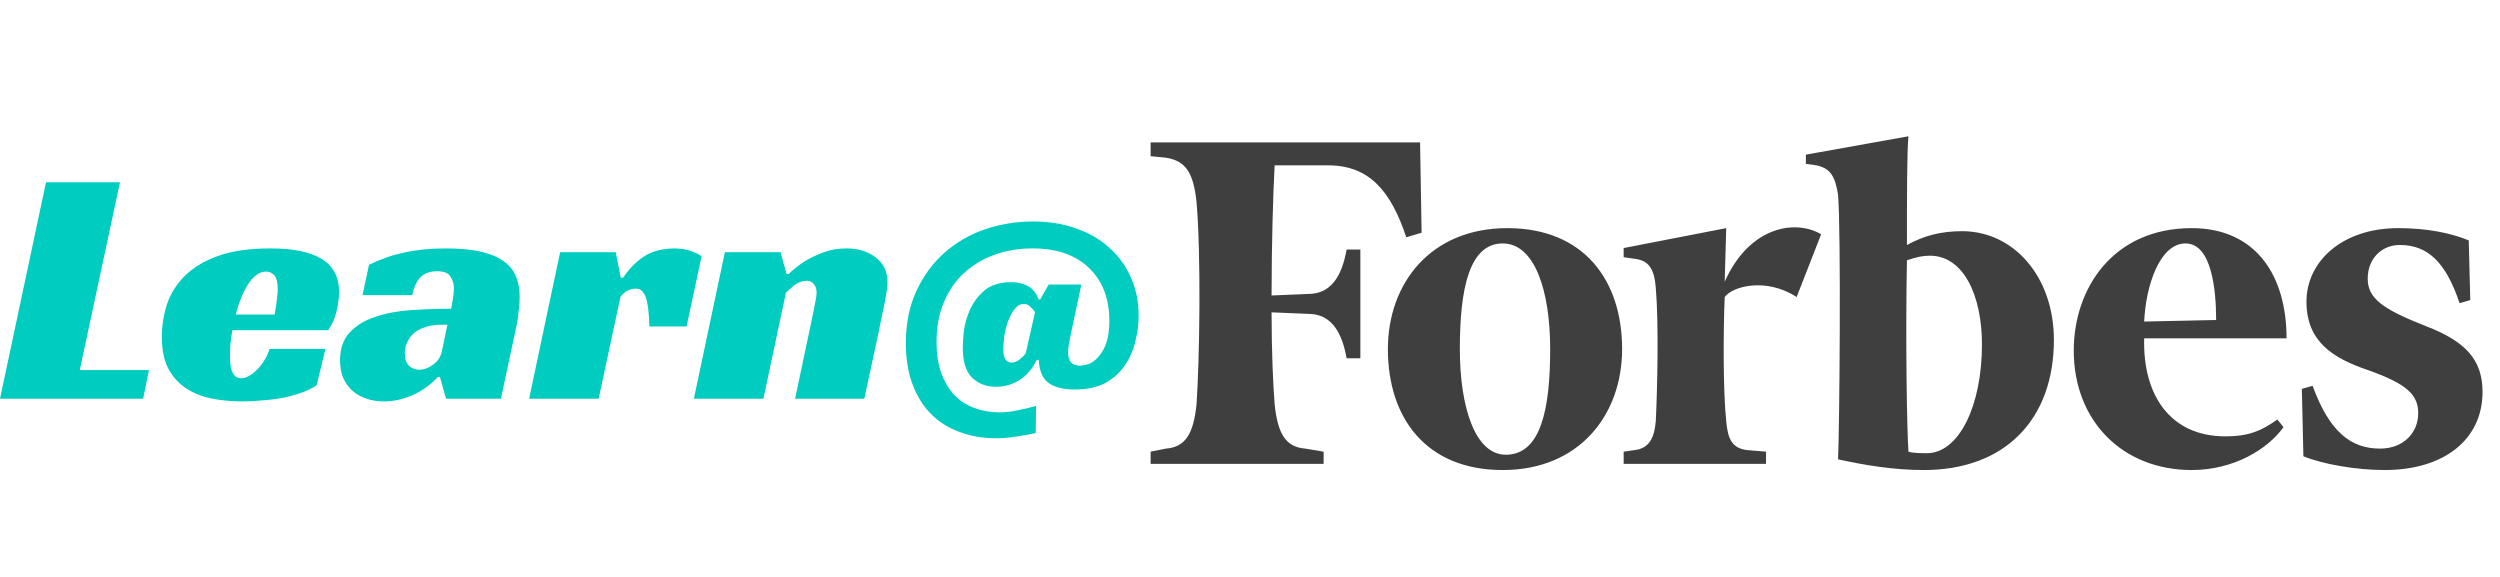 <svg width="143" height="33" viewBox="0 0 143 33" fill="none" xmlns="http://www.w3.org/2000/svg">
<path fill-rule="evenodd" clip-rule="evenodd" d="M112.23 13.224C111.003 13.224 110.04 13.487 109.077 14.013C109.077 11.21 109.077 8.671 109.164 7.795L103.297 8.846V9.372L103.91 9.459C104.699 9.634 104.962 10.072 105.136 11.123C105.311 13.225 105.224 24.433 105.136 26.273C106.713 26.623 108.376 26.886 110.04 26.886C114.682 26.886 117.483 23.996 117.483 19.442C117.483 15.851 115.207 13.224 112.23 13.224ZM110.215 25.922C109.865 25.922 109.427 25.922 109.164 25.835C109.077 24.609 108.989 19.442 109.077 14.889C109.601 14.713 109.952 14.626 110.391 14.626C112.317 14.626 113.368 16.902 113.368 19.705C113.368 23.208 112.054 25.922 110.215 25.922ZM81.228 8.145H65.816V8.934L66.692 9.021C67.831 9.196 68.269 9.897 68.443 11.561C68.706 14.713 68.619 20.406 68.443 23.121C68.268 24.784 67.831 25.572 66.692 25.66L65.816 25.835V26.535H75.712V25.835L74.661 25.66C73.522 25.572 73.084 24.784 72.909 23.121C72.822 21.982 72.734 20.142 72.734 17.866L74.836 17.953C76.15 17.953 76.762 19.004 77.026 20.493H77.813V14.275H77.026C76.762 15.764 76.15 16.814 74.836 16.814L72.734 16.902C72.734 13.924 72.822 11.122 72.909 9.458H75.974C78.339 9.458 79.565 10.947 80.44 13.574L81.316 13.311L81.228 8.145Z" fill="#3F3F3F"/>
<path fill-rule="evenodd" clip-rule="evenodd" d="M86.217 13.049C90.596 13.049 92.785 16.027 92.785 19.967C92.785 23.733 90.334 26.886 85.954 26.886C81.576 26.886 79.387 23.909 79.387 19.967C79.387 16.202 81.839 13.049 86.217 13.049ZM85.955 13.925C84.028 13.925 83.503 16.552 83.503 19.968C83.503 23.296 84.379 26.01 86.131 26.01C88.144 26.01 88.67 23.383 88.67 19.968C88.67 16.64 87.794 13.925 85.955 13.925ZM118.619 20.055C118.619 16.465 120.896 13.049 125.362 13.049C129.04 13.049 130.791 15.764 130.791 19.354H122.647C122.56 22.595 124.136 24.959 127.289 24.959C128.69 24.959 129.391 24.61 130.266 23.996L130.617 24.434C129.741 25.66 127.814 26.886 125.362 26.886C121.421 26.886 118.619 24.084 118.619 20.055ZM122.647 18.392L126.763 18.304C126.763 16.552 126.501 13.925 125.012 13.925C123.523 13.925 122.735 16.377 122.647 18.392ZM141.212 13.75C140.161 13.312 138.76 13.049 137.183 13.049C133.944 13.049 131.93 14.976 131.93 17.253C131.93 19.529 133.418 20.493 135.52 21.194C137.709 21.982 138.322 22.595 138.322 23.645C138.322 24.697 137.534 25.66 136.133 25.66C134.469 25.66 133.243 24.697 132.28 22.069L131.666 22.244L131.754 26.097C132.805 26.535 134.732 26.886 136.395 26.886C139.811 26.886 142.001 25.134 142.001 22.419C142.001 20.58 141.037 19.53 138.76 18.654C136.308 17.691 135.433 17.078 135.433 15.939C135.433 14.801 136.221 14.013 137.272 14.013C138.848 14.013 139.899 14.976 140.687 17.341L141.3 17.166L141.212 13.75ZM104.169 13.4C102.681 12.524 100.054 12.962 98.653 16.114L98.74 13.049L92.873 14.188V14.713L93.486 14.801C94.274 14.889 94.624 15.326 94.712 16.465C94.887 18.567 94.8 22.244 94.712 24.084C94.625 25.134 94.274 25.66 93.486 25.747L92.873 25.835V26.535H101.017V25.835L99.966 25.747C99.091 25.66 98.828 25.134 98.74 24.084C98.565 22.419 98.565 19.092 98.653 16.99C99.091 16.377 101.017 15.852 102.768 16.99L104.169 13.4Z" fill="#3F3F3F"/>
<path d="M2.632 10.427H6.862L4.562 21.169H8.519L8.188 22.806H0L2.632 10.427ZM13.293 18.888C13.241 19.174 13.202 19.447 13.176 19.707C13.163 19.967 13.157 20.201 13.157 20.409C13.157 20.526 13.163 20.655 13.176 20.798C13.189 20.941 13.215 21.078 13.254 21.208C13.306 21.325 13.371 21.429 13.449 21.52C13.54 21.598 13.664 21.637 13.819 21.637C13.937 21.637 14.066 21.598 14.209 21.52C14.365 21.442 14.515 21.331 14.658 21.188C14.814 21.045 14.957 20.87 15.087 20.662C15.23 20.454 15.34 20.22 15.418 19.96H18.615L18.108 22.046C17.849 22.215 17.55 22.358 17.212 22.475C16.874 22.592 16.516 22.689 16.14 22.767C15.762 22.832 15.379 22.878 14.989 22.904C14.599 22.943 14.229 22.962 13.878 22.962C13.228 22.962 12.624 22.904 12.065 22.787C11.506 22.67 11.019 22.468 10.603 22.183C10.187 21.897 9.855 21.52 9.609 21.052C9.375 20.571 9.258 19.98 9.258 19.278C9.258 18.641 9.355 18.017 9.55 17.406C9.758 16.795 10.096 16.256 10.564 15.788C11.045 15.307 11.681 14.924 12.474 14.638C13.28 14.352 14.281 14.209 15.477 14.209C16.776 14.209 17.751 14.411 18.401 14.813C19.064 15.216 19.395 15.847 19.395 16.704C19.395 17.055 19.343 17.439 19.239 17.855C19.135 18.258 18.979 18.602 18.771 18.888H13.293ZM15.886 16.568C15.886 16.165 15.821 15.892 15.691 15.749C15.561 15.606 15.405 15.535 15.223 15.535C15.015 15.535 14.82 15.606 14.638 15.749C14.469 15.879 14.313 16.061 14.17 16.295C14.027 16.516 13.898 16.776 13.78 17.075C13.664 17.361 13.566 17.666 13.488 17.991H15.711C15.736 17.835 15.762 17.673 15.789 17.504C15.815 17.361 15.834 17.205 15.847 17.036C15.873 16.867 15.886 16.711 15.886 16.568ZM21.108 15.145C21.771 14.82 22.447 14.586 23.136 14.443C23.838 14.287 24.617 14.209 25.475 14.209C26.307 14.209 26.996 14.274 27.542 14.404C28.088 14.534 28.523 14.722 28.848 14.969C29.173 15.216 29.4 15.509 29.53 15.847C29.66 16.184 29.725 16.568 29.725 16.997C29.725 17.244 29.706 17.51 29.667 17.796C29.641 18.082 29.608 18.323 29.569 18.517L28.653 22.806H25.514L25.163 21.559H25.046C24.63 22.014 24.143 22.364 23.584 22.611C23.038 22.845 22.492 22.962 21.947 22.962C21.635 22.962 21.329 22.917 21.03 22.826C20.731 22.735 20.465 22.599 20.231 22.416C19.997 22.221 19.809 21.981 19.666 21.695C19.523 21.396 19.451 21.039 19.451 20.623C19.451 19.947 19.633 19.414 19.997 19.024C20.374 18.621 20.861 18.323 21.459 18.128C22.07 17.92 22.752 17.79 23.506 17.738C24.273 17.686 25.04 17.66 25.807 17.66C25.833 17.53 25.865 17.348 25.904 17.114C25.943 16.867 25.963 16.652 25.963 16.471C25.963 16.236 25.898 16.022 25.768 15.827C25.651 15.619 25.397 15.515 25.007 15.515C24.552 15.515 24.215 15.652 23.994 15.925C23.786 16.184 23.649 16.503 23.584 16.88H20.738L21.108 15.145ZM25.592 18.576H25.241C24.864 18.576 24.539 18.628 24.267 18.732C24.006 18.823 23.792 18.946 23.623 19.102C23.467 19.258 23.35 19.434 23.272 19.629C23.194 19.824 23.155 20.019 23.155 20.213C23.155 20.526 23.233 20.759 23.389 20.915C23.558 21.071 23.753 21.149 23.974 21.149C24.247 21.149 24.513 21.052 24.773 20.857C25.046 20.662 25.215 20.402 25.28 20.077L25.592 18.576ZM32.04 14.424H35.218L35.511 15.886H35.647C35.946 15.418 36.329 15.021 36.797 14.696C37.265 14.371 37.882 14.209 38.649 14.209C38.701 14.209 38.779 14.216 38.883 14.229C39 14.229 39.124 14.248 39.254 14.287C39.397 14.313 39.539 14.358 39.682 14.424C39.838 14.475 39.988 14.553 40.131 14.657L39.273 18.673H37.148C37.122 17.868 37.051 17.309 36.934 16.997C36.817 16.672 36.628 16.509 36.368 16.509C36.238 16.509 36.095 16.542 35.939 16.607C35.796 16.659 35.647 16.782 35.491 16.977L34.243 22.806H30.266L32.04 14.424ZM45.11 15.671C45.383 15.411 45.688 15.171 46.026 14.95C46.325 14.768 46.676 14.599 47.079 14.443C47.482 14.287 47.93 14.209 48.424 14.209C49.1 14.209 49.659 14.384 50.101 14.735C50.542 15.073 50.764 15.541 50.764 16.139C50.764 16.308 50.744 16.516 50.705 16.763C50.666 16.997 50.62 17.244 50.569 17.504C50.517 17.764 50.458 18.03 50.393 18.303C50.341 18.563 50.296 18.797 50.257 19.005L49.438 22.806H45.48L46.553 17.718C46.579 17.549 46.611 17.38 46.65 17.211C46.689 17.029 46.709 16.867 46.709 16.724C46.709 16.529 46.657 16.373 46.553 16.256C46.462 16.126 46.319 16.061 46.124 16.061C45.89 16.061 45.662 16.145 45.441 16.314C45.233 16.483 45.071 16.626 44.954 16.743L43.667 22.806H39.69L41.464 14.424H44.642L44.993 15.671H45.11ZM59.243 24.775C58.866 24.853 58.495 24.918 58.132 24.97C57.767 25.035 57.384 25.068 56.981 25.068C56.202 25.068 55.493 24.944 54.856 24.697C54.219 24.463 53.673 24.113 53.219 23.645C52.777 23.19 52.432 22.624 52.185 21.949C51.938 21.273 51.815 20.499 51.815 19.629C51.815 18.498 52.016 17.504 52.419 16.646C52.822 15.775 53.355 15.047 54.018 14.462C54.694 13.865 55.467 13.416 56.338 13.117C57.221 12.818 58.144 12.669 59.106 12.669C60.016 12.669 60.841 12.805 61.582 13.078C62.323 13.338 62.953 13.709 63.473 14.19C64.006 14.67 64.415 15.242 64.701 15.905C64.987 16.555 65.13 17.276 65.13 18.069C65.13 18.563 65.065 19.057 64.935 19.551C64.818 20.045 64.617 20.499 64.331 20.915C64.058 21.318 63.688 21.65 63.22 21.91C62.752 22.157 62.167 22.28 61.465 22.28C60.828 22.28 60.334 22.157 59.984 21.91C59.633 21.65 59.444 21.208 59.418 20.584H59.301C59.067 21.078 58.742 21.461 58.327 21.734C57.91 21.994 57.456 22.124 56.962 22.124C56.416 22.124 55.961 21.949 55.597 21.598C55.246 21.247 55.071 20.675 55.071 19.882C55.071 19.687 55.09 19.382 55.129 18.966C55.181 18.55 55.298 18.134 55.48 17.718C55.675 17.289 55.954 16.919 56.319 16.607C56.695 16.295 57.209 16.139 57.859 16.139C58.171 16.139 58.463 16.204 58.736 16.334C59.022 16.451 59.249 16.717 59.418 17.133H59.496L59.984 16.276H61.855L61.29 18.927C61.238 19.174 61.192 19.401 61.153 19.609C61.114 19.804 61.095 19.986 61.095 20.155C61.095 20.662 61.316 20.915 61.758 20.915C61.914 20.915 62.089 20.883 62.284 20.818C62.479 20.74 62.661 20.603 62.83 20.409C63.012 20.213 63.161 19.954 63.278 19.629C63.395 19.291 63.454 18.862 63.454 18.342C63.454 17.081 63.07 16.081 62.303 15.34C61.537 14.586 60.452 14.209 59.048 14.209C58.294 14.209 57.586 14.326 56.923 14.56C56.26 14.794 55.675 15.138 55.168 15.593C54.674 16.035 54.284 16.594 53.999 17.27C53.712 17.933 53.57 18.693 53.57 19.551C53.57 20.239 53.66 20.837 53.843 21.344C54.024 21.838 54.272 22.254 54.583 22.592C54.908 22.93 55.291 23.177 55.734 23.333C56.175 23.502 56.65 23.586 57.157 23.586C57.521 23.586 57.871 23.547 58.21 23.469C58.56 23.404 58.911 23.32 59.262 23.216L59.243 24.775ZM58.56 17.387C58.365 17.387 58.19 17.484 58.034 17.679C57.891 17.861 57.767 18.089 57.664 18.361C57.572 18.621 57.501 18.901 57.449 19.2C57.41 19.486 57.391 19.739 57.391 19.96C57.391 20.48 57.54 20.74 57.839 20.74C58.021 20.74 58.19 20.675 58.346 20.545C58.502 20.415 58.612 20.298 58.677 20.194L59.204 17.855C59.126 17.738 59.035 17.634 58.931 17.543C58.84 17.439 58.716 17.387 58.56 17.387Z" fill="#00CCC0"/>
</svg>
